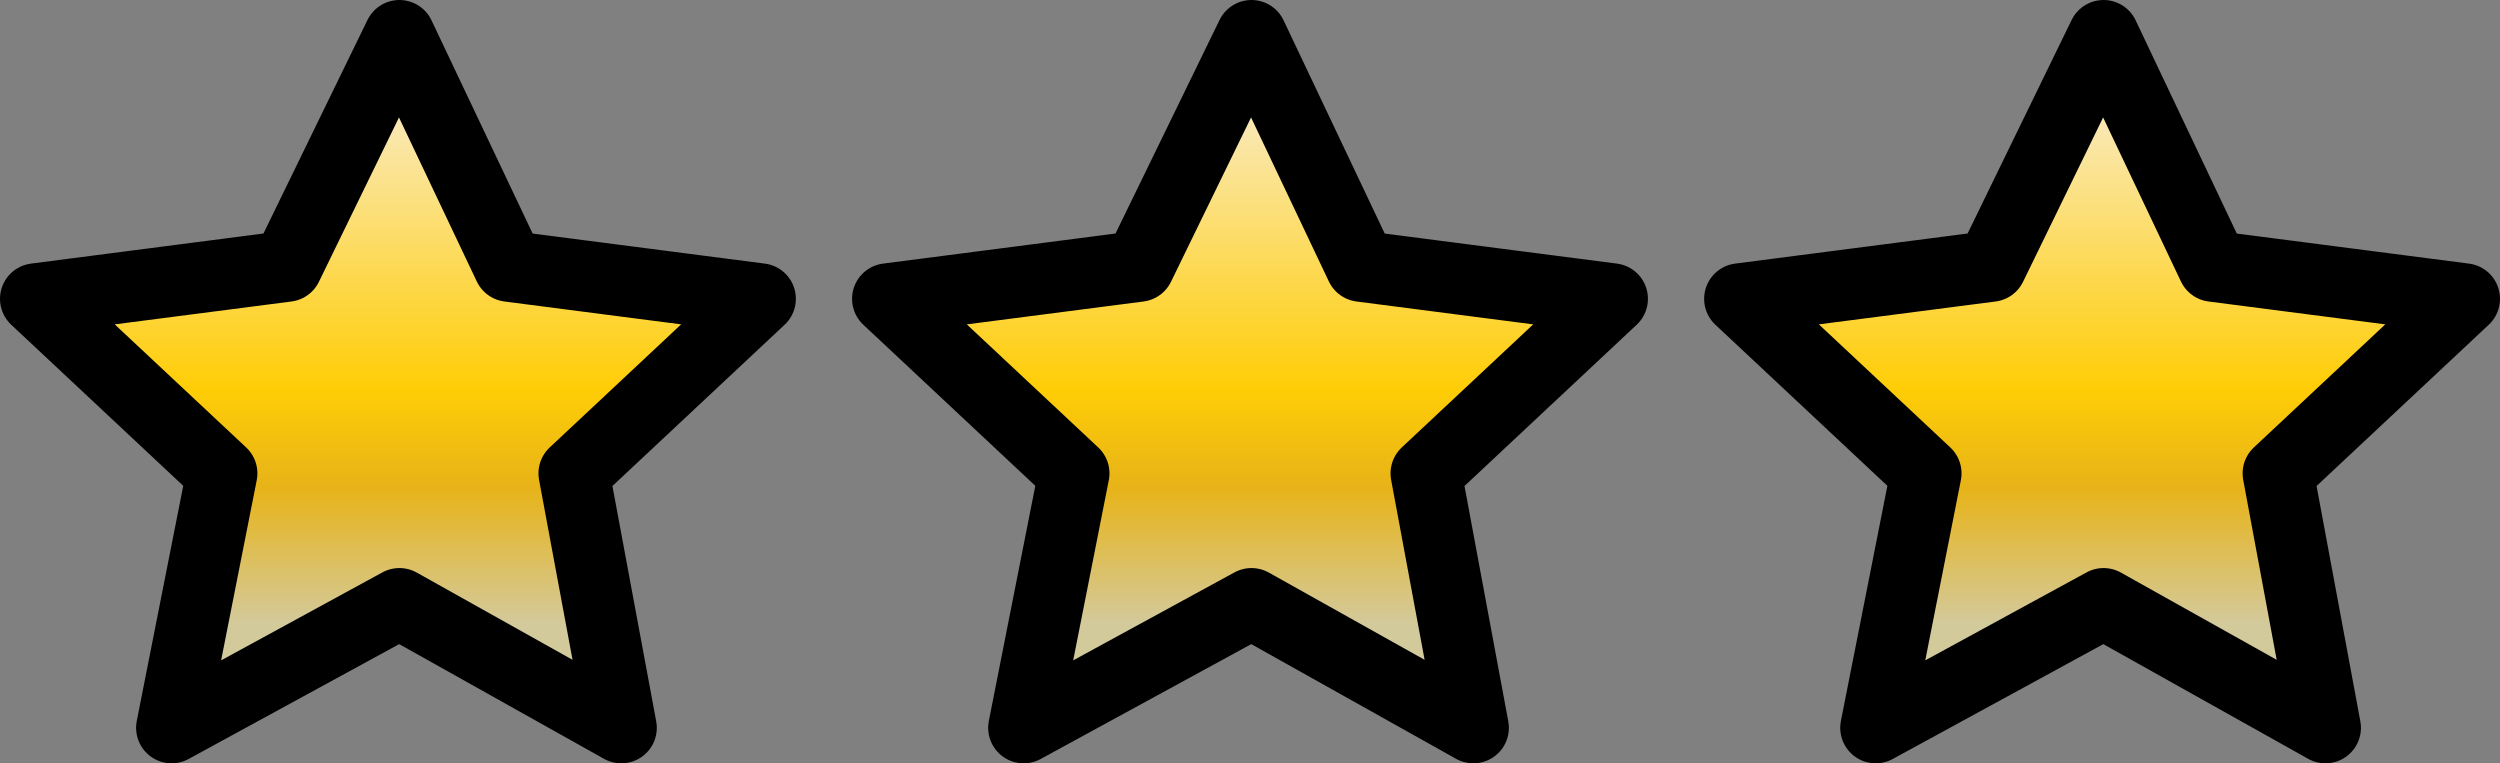 <?xml version="1.0" encoding="UTF-8" standalone="no"?>
<svg xmlns:xlink="http://www.w3.org/1999/xlink" height="12.9px" width="42.25px" xmlns="http://www.w3.org/2000/svg">
  <rect width="100%" height="100%" fill="#808080" stroke="none"/>
  <g transform="matrix(1.0, 0.0, 0.0, 1.0, -11.4, -17.15)">
    <path d="M48.8 21.65 L53.05 22.2 49.9 25.15 50.7 29.45 46.95 27.35 43.1 29.45 43.95 25.15 40.8 22.2 45.05 21.65 46.95 17.75 48.8 21.65 M38.65 22.2 L35.5 25.15 36.3 29.45 32.55 27.35 28.7 29.45 29.55 25.15 26.4 22.2 30.65 21.65 32.55 17.75 34.4 21.65 38.65 22.2 M16.25 21.65 L18.15 17.75 20.0 21.65 24.25 22.2 21.1 25.15 21.9 29.45 18.15 27.35 14.3 29.45 15.15 25.15 12.0 22.2 16.25 21.65" fill="url(#gradient0)" fill-rule="evenodd" stroke="none"/>
    <path d="M48.8 21.65 L53.05 22.2 49.9 25.15 50.7 29.45 46.95 27.35 43.1 29.45 43.95 25.15 40.8 22.2 45.05 21.65 46.95 17.75 48.8 21.65 M38.65 22.2 L35.5 25.15 36.3 29.45 32.55 27.35 28.7 29.45 29.55 25.15 26.4 22.2 30.65 21.65 32.55 17.75 34.4 21.65 38.65 22.2 M16.25 21.65 L18.15 17.75 20.0 21.65 24.25 22.2 21.1 25.15 21.9 29.45 18.15 27.35 14.3 29.45 15.15 25.15 12.0 22.2 16.25 21.65" fill="none" stroke="#000000" stroke-linecap="round" stroke-linejoin="round" stroke-width="1.2"/>
  </g>
  <defs>
    <linearGradient gradientTransform="matrix(0.0, -0.006, 0.007, 0.0, 18.1, 23.6)" gradientUnits="userSpaceOnUse" id="gradient0" spreadMethod="pad" x1="-819.2" x2="819.2">
      <stop offset="0.082" stop-color="#d3ca9c"/>
      <stop offset="0.318" stop-color="#e7b318"/>
      <stop offset="0.486" stop-color="#ffcd06"/>
      <stop offset="1.0" stop-color="#f9ebc6"/>
    </linearGradient>
  </defs>
</svg>
